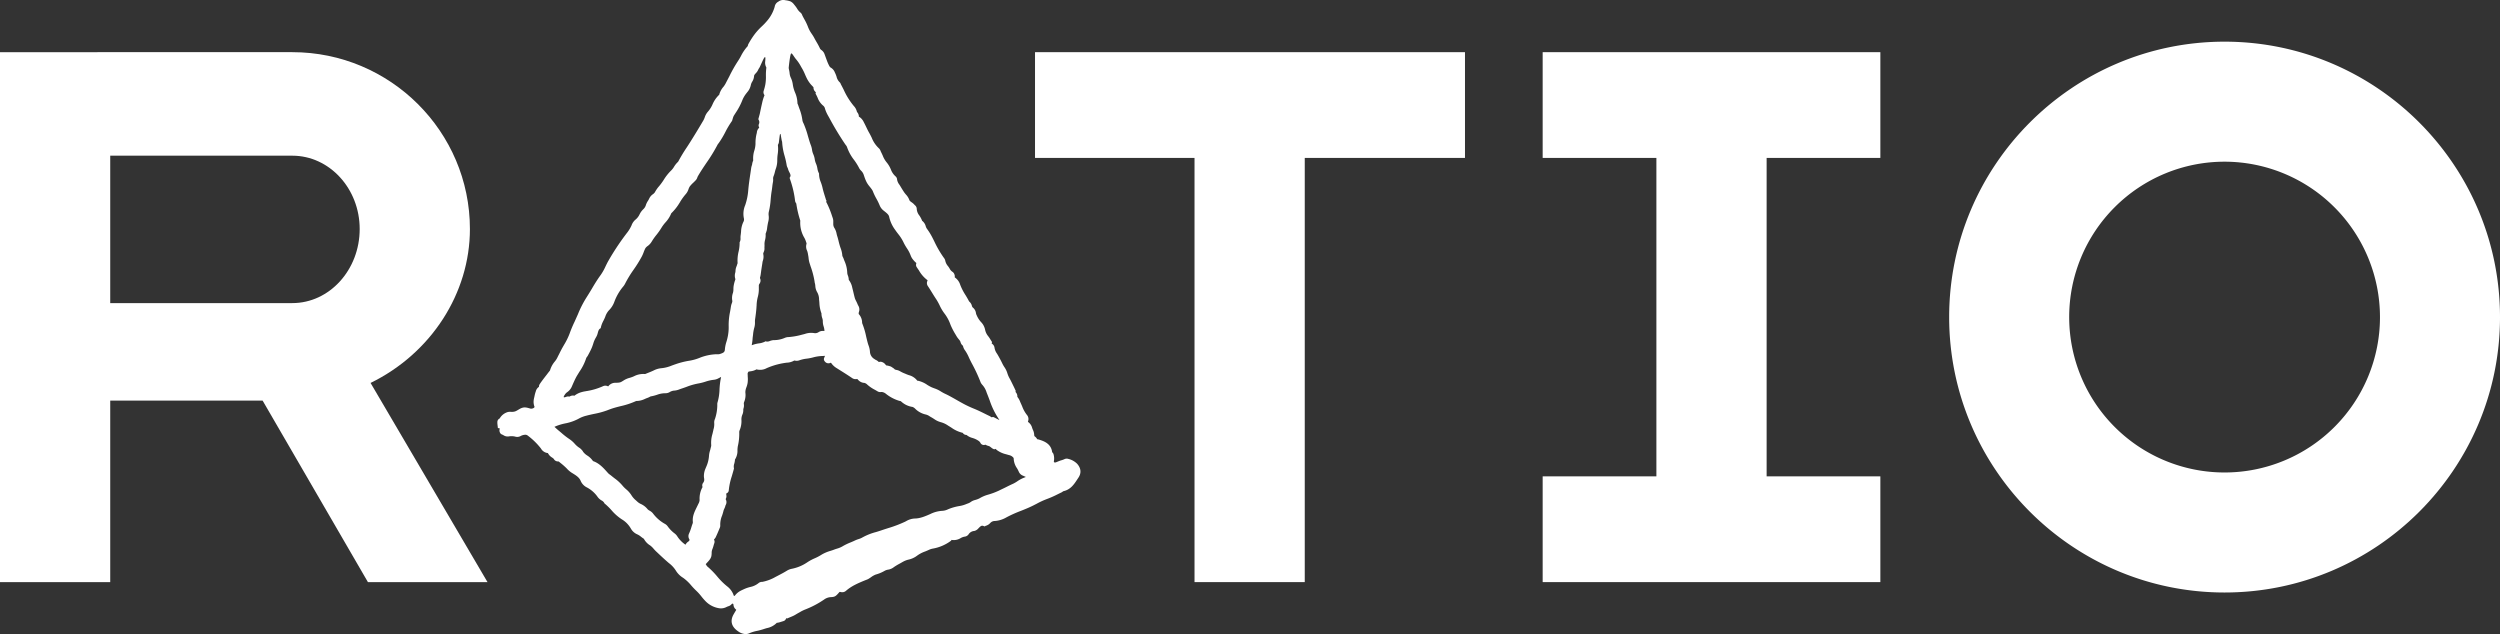 <svg xmlns="http://www.w3.org/2000/svg" width="1200" height="304.45" viewBox="0 0 1200 304.45">
  <rect x="0" y="0" width="1200" height="304.45" fill="#333333" stroke="none"/>
  <defs>
    <style>
      .cls-1 {
        fill: #fff;
      }
    </style>
  </defs>
  <g id="Layer_2" data-name="Layer 2">
    <g id="Layer_1-2" data-name="Layer 1">
      <g>
        <polygon class="cls-1" points="496.81 75.8 573.37 75.8 573.37 279.41 626.28 279.41 626.28 75.8 703.19 75.8 703.19 25.04 496.81 25.04 496.81 75.8"/>
        <path class="cls-1" d="M225.56,109.93c0-46.81-38.24-84.89-85.25-84.89H0V279.41H52.91V192.3h73.15l50.54,87.11H234l-56.13-95.6C206.91,169.62,225.56,140.82,225.56,109.93Zm-52.91,0c0,19.61-14.51,35.56-32.34,35.56H52.91V74.73h87.4C158.14,74.73,172.65,90.52,172.65,109.93Z"/>
        <polygon class="cls-1" points="740.48 75.8 795.07 75.8 795.07 228.65 740.48 228.65 740.48 279.41 902.57 279.41 902.57 228.65 847.98 228.65 847.98 75.8 902.57 75.8 902.57 25.04 740.48 25.04 740.48 75.8"/>
        <path class="cls-1" d="M1067.8,20c-72.9,0-132.2,59.3-132.2,132.2s59.3,132.2,132.2,132.2S1200,225.12,1200,152.23,1140.69,20,1067.8,20Zm74.59,132.2a74.59,74.59,0,1,1-74.59-74.59A74.67,74.67,0,0,1,1142.39,152.23Z"/>
        <g>
          <polygon class="cls-1" points="278.21 188.47 278.21 188.47 278.21 188.47 278.21 188.47"/>
          <polygon class="cls-1" points="351.29 240.22 351.29 240.22 351.29 240.22 351.29 240.22"/>
          <polygon class="cls-1" points="330.1 99.16 330.1 99.16 330.1 99.16 330.1 99.16"/>
          <path class="cls-1" d="M473.47,252.29a4.61,4.61,0,0,0,1.83-1.22,3,3,0,0,1,2.32-1,12.83,12.83,0,0,0,5.42-1.71,58.72,58.72,0,0,1,7-3.15c1.89-.76,3.85-1.54,5.74-2.48l1.8-.92a38.1,38.1,0,0,1,4.89-2.26,47.78,47.78,0,0,0,5.15-2.27c.69-.34,1.29-.64,1.89-.92a3.57,3.57,0,0,0,.69-.46l.27-.14c3.41-.72,5.17-3.42,6.58-5.59l.59-.89c1.48-2.19,1.28-4.49-.59-6.64a8.81,8.81,0,0,0-4.26-2.37,2.46,2.46,0,0,0-1.82.11,10.26,10.26,0,0,1-1.75.62c-.76.23-2,.79-2.41.93s-1.1.16-.93-.69a7,7,0,0,0-.2-3.23,2,2,0,0,0-.55-.87L505,217l0-.21c-.61-4-4.15-5.13-6.49-5.84a1.9,1.9,0,0,0-.35-.08l-.3-.05-.16-.26a3.69,3.69,0,0,0-.91-1l-.24-.2-.13-.44a6,6,0,0,0-.62-2.58,9.16,9.16,0,0,1-.38-1,4.92,4.92,0,0,0-1.69-2.6l-.33-.26.11-.4a3,3,0,0,0-.59-2.91,15.1,15.1,0,0,1-2.28-4.12c-.23-.53-.46-1.06-.7-1.58-.09-.2-.18-.4-.26-.6a8.34,8.34,0,0,0-1.18-2.17l-.17-.2,0-.26a2.8,2.8,0,0,0-.7-1.88l-.21-.29.16-.39L486.8,186l-1.38-2.81c-.21-.43-.44-.87-.67-1.3a12.76,12.76,0,0,1-1.22-2.75,10.43,10.43,0,0,0-1.47-3,14.28,14.28,0,0,1-.83-1.43c-.7-1.47-1.47-2.92-2.27-4.3l-.4-.66a6.57,6.57,0,0,1-1.19-2.83,2.69,2.69,0,0,0-1.07-1.83l-.33-.3.23-.59-.34-.51c-.14-.22-.27-.44-.41-.65a14.65,14.65,0,0,0-1.19-1.76,7.07,7.07,0,0,1-1.41-3,7.37,7.37,0,0,0-2-3.74,11.3,11.3,0,0,1-2-3.13l-.11-.21a3.62,3.62,0,0,1-.28-.92,4.08,4.08,0,0,0-1.51-2.67l-.15-.15a2.33,2.33,0,0,1-.31-.72,3.71,3.71,0,0,0-1.19-1.93l-.17-.21c-.52-1-1.1-2-1.66-2.91a27,27,0,0,1-2.55-4.94,6.75,6.75,0,0,0-2.34-3.4l-.29-.2,0-.36a2.49,2.49,0,0,0-.2-1.15,2.35,2.35,0,0,0-1-1.23,4,4,0,0,1-1.29-1.54,12.3,12.3,0,0,0-.76-1.12,5.66,5.66,0,0,1-1.32-2.65,2.93,2.93,0,0,0-.59-1.24,49.39,49.39,0,0,1-4.67-8l-.1-.2c-.28-.56-.56-1.12-.85-1.68a29.48,29.48,0,0,0-2.65-4.26,4.59,4.59,0,0,1-.51-1.13,4.83,4.83,0,0,0-1.57-2.49l-.15-.11-.07-.18a12.15,12.15,0,0,0-1.26-2.35,5.61,5.61,0,0,1-1.26-3.16,2.32,2.32,0,0,0-.91-1.82l-.17-.17a6.4,6.4,0,0,0-1.37-1.2c-.62-.44-1-.71-1.14-1.21a7.63,7.63,0,0,0-1.62-2.54c-.29-.35-.57-.68-.79-1-.68-1-1.32-2.06-1.88-3-.15-.26-.32-.52-.49-.77a5.57,5.57,0,0,1-1.07-2.36,2.11,2.11,0,0,0-.72-1.56,8.2,8.2,0,0,1-2.27-3.35,13,13,0,0,0-2.1-3.48,12,12,0,0,1-1.82-3.21c-.28-.61-.55-1.21-.85-1.78,0-.09-.09-.19-.13-.29a3.2,3.2,0,0,0-.92-1.45,13.8,13.8,0,0,1-3.36-5c-.41-.83-.8-1.63-1.26-2.42s-.91-1.72-1.35-2.65c-.37-.76-.74-1.54-1.16-2.31a6.15,6.15,0,0,0-2.12-2.59l-.3-.17,0-.34a3.17,3.17,0,0,0-.69-1.65c-.1-.12-.15-.2-.2-.27l-.07-.2a5.8,5.8,0,0,0-1.42-2.6,33.78,33.78,0,0,1-4.86-7.78l-.09-.19c-.44-.87-.89-1.74-1.35-2.59a1.79,1.79,0,0,0-.54-.89,5.32,5.32,0,0,1-1.47-2.65,12.55,12.55,0,0,0-.73-1.84l-.1-.21a4.46,4.46,0,0,0-2-2.33l-.14-.09a2.89,2.89,0,0,1-.64-.91,18.58,18.58,0,0,1-1-2.29c-.23-.6-.41-1.1-.59-1.59s-.45-1.28-.71-1.91a4.1,4.1,0,0,0-1.33-1.6,2.19,2.19,0,0,1-.71-.75,33.79,33.79,0,0,0-1.65-3.1c-.45-.77-.85-1.48-1.22-2.2A23.55,23.55,0,0,0,389.46,16,14.91,14.91,0,0,1,387.87,13,26.27,26.27,0,0,0,386,9.09c-.32-.59-.59-1.08-.84-1.58l-.09-.2A2.7,2.7,0,0,0,384.19,6a6.86,6.86,0,0,1-1.62-1.94,14.8,14.8,0,0,0-1.24-1.68l-.16-.2a5,5,0,0,0-1.72-1.5A10.69,10.69,0,0,0,376.86.1L376.45,0a4,4,0,0,0-2.82.78l-.21.12a3.29,3.29,0,0,0-1.57,2.35,17.79,17.79,0,0,1-3.46,6.53,29.47,29.47,0,0,1-2.73,2.89,30.24,30.24,0,0,0-3.31,3.61,38.72,38.72,0,0,0-3.13,4.87,2.91,2.91,0,0,0-.26.75l0,.18-.13.13a21.17,21.17,0,0,0-3.17,4.67,28.76,28.76,0,0,1-1.56,2.62,66.57,66.57,0,0,0-4,7.1c-.44.84-.86,1.66-1.29,2.47l-.25.48a11.49,11.49,0,0,1-1.26,2.06,9.6,9.6,0,0,0-2,3.56l0,.18-.17.21a13.93,13.93,0,0,0-3.12,4.55,13.46,13.46,0,0,1-2.23,3.52,7.53,7.53,0,0,0-1.51,2.71,10.31,10.31,0,0,1-.64,1.44c-2.32,3.94-4.4,7.36-6.36,10.46-.56.89-1.13,1.77-1.71,2.65a76.09,76.09,0,0,0-4,6.64l-.15.19a10.69,10.69,0,0,0-1.87,2.33,9.08,9.08,0,0,1-1.34,1.74,23.15,23.15,0,0,0-3.58,4.49,29.4,29.4,0,0,1-2.26,3.1,15,15,0,0,0-2,2.87,3.68,3.68,0,0,1-1,1,5.24,5.24,0,0,0-1.71,2,10,10,0,0,1-.64,1.17,8,8,0,0,0-1.05,2.22,4.54,4.54,0,0,1-1.25,1.86,8.94,8.94,0,0,0-1.35,1.71l-.31.57a7.17,7.17,0,0,1-1.9,2.55,6.39,6.39,0,0,0-2,2.83,17.54,17.54,0,0,1-2.44,3.93l-.36.48a120,120,0,0,0-8.44,12.83c-.47.85-.89,1.71-1.29,2.54a25.37,25.37,0,0,1-2.25,4c-1.58,2.16-3,4.46-4.3,6.69-.87,1.46-1.82,3-2.78,4.51a50.48,50.48,0,0,0-3.87,7.66l-1.62,3.62a59.12,59.12,0,0,0-2.38,5.67,31.85,31.85,0,0,1-2.68,5.44c-.49.87-1,1.71-1.42,2.56-.23.43-.45.87-.67,1.31l-.08.17c-.17.34-.33.67-.51,1s-.23.45-.34.68a11.12,11.12,0,0,1-.89,1.59l-.48.63a11.7,11.7,0,0,0-2.31,4.21l-.08.19c-.07.09-.21.28-.32.41l-.27.33-1.06,1.39-.26.33c-1,1.31-2.07,2.67-3,4.08a2.24,2.24,0,0,0-.35,1l0,.29-.25.16a3.66,3.66,0,0,0-1.27,2l-.07.21a14.93,14.93,0,0,0-.54,2.06l-.17.76a9.05,9.05,0,0,0-.28,1.86,7,7,0,0,0,.32,2.18c.17.23.22.58-.25.88a2.25,2.25,0,0,1-1.58.32l-.4-.12c-1.69-.48-2.91-.82-4.88.35-.81.49-1.52.88-1.52.88l-.59.25a5.75,5.75,0,0,1-1.85.21,5,5,0,0,0-1.55.06,6.65,6.65,0,0,0-3.92,3l-.14.15a1.88,1.88,0,0,0-1,1.33,7.12,7.12,0,0,0,.06,1.74c0,.29.06.43.07.57l.08.9.92.18-.13.63a2.24,2.24,0,0,0,.16,1.24,1.73,1.73,0,0,0,1.06,1.07,3.57,3.57,0,0,1,.64.31,3.69,3.69,0,0,0,2.52.61,7.81,7.81,0,0,1,3.45.16,3.37,3.37,0,0,0,2.18-.28,5,5,0,0,1,2.08-.67,1.89,1.89,0,0,1,1.43.35,33.32,33.32,0,0,1,6.36,6.21,4.33,4.33,0,0,0,3,2.17l.29,0,.52.79a5.18,5.18,0,0,0,1.52,1.38,5,5,0,0,1,.72.54,1.24,1.24,0,0,1,.19.24,2.22,2.22,0,0,0,2,1.11l.26,0,.8.65a33,33,0,0,1,3.09,2.72,11.76,11.76,0,0,0,2.3,2l.62.38c1.6,1,3.11,1.93,3.79,3.62a6.25,6.25,0,0,0,3.08,3.16,14.69,14.69,0,0,1,5.13,4.63,6.34,6.34,0,0,0,1.82,1.58,3.12,3.12,0,0,1,1.25,1.14l.12.27.23.18a30,30,0,0,1,3.13,3.06,23.17,23.17,0,0,0,4.94,4.38,12.2,12.2,0,0,1,4.32,4.36,6.5,6.5,0,0,0,3.2,2.9,7.66,7.66,0,0,1,1.75,1.14c.34.26.67.51,1,.74a.87.87,0,0,0,.18.11l.18.1.09.19a8.11,8.11,0,0,0,2.9,3l.17.13a9.87,9.87,0,0,1,1.53,1.51c.37.41.74.83,1.16,1.23l.24.22c1.82,1.72,3.7,3.5,5.67,5.19l.25.21a13.63,13.63,0,0,1,3.3,3.55,10.35,10.35,0,0,0,3.52,3.51,21,21,0,0,1,3.92,3.7,34.9,34.9,0,0,0,2.54,2.65,24.08,24.08,0,0,1,2.25,2.51,27.92,27.92,0,0,0,2.2,2.52,11.56,11.56,0,0,0,6.73,3.27,5.7,5.7,0,0,0,3.22-.66,7.88,7.88,0,0,1,1-.39,3.07,3.07,0,0,0,1.38-.91c.47-.53.93-.33.94.42a3,3,0,0,0,1,1.93l.33.35-.25.41c-.39.65-.79,1.31-1.17,2-1.13,2.12-1.64,5.22,2.36,7.92a6.47,6.47,0,0,0,3.53,1.29,4.22,4.22,0,0,0,1.77-.39,18.51,18.51,0,0,1,3.85-1.17,29.31,29.31,0,0,0,3.2-.88c.44-.15.88-.28,1.33-.41a9.08,9.08,0,0,0,4.69-2.42l.13-.15.2,0,.34-.06a6.42,6.42,0,0,0,.81-.18l1-.31.9-.28a1.79,1.79,0,0,0,1.06-.88l.33-.55.31.19,1.31-.55c.62-.25,1.24-.5,1.85-.8s.87-.48,1.26-.72l.14-.08.72-.42.84-.46a17.21,17.21,0,0,1,2.55-1.27,44.24,44.24,0,0,0,9.07-4.77,6,6,0,0,1,3.11-1.17c2.14-.08,2.5-.42,4.06-2.19l.26-.3.45,0a2.72,2.72,0,0,0,2.69-.58c2.62-2.28,5.69-3.62,9.43-5.13l.29-.11a6.79,6.79,0,0,0,1-.44c.43-.26.86-.54,1.28-.84a9.6,9.6,0,0,1,2.25-1.26,17.87,17.87,0,0,0,4.3-1.8,5.24,5.24,0,0,1,1.81-.58,6,6,0,0,0,2.62-1.2,28.28,28.28,0,0,1,2.85-1.71l1.51-.86a10.7,10.7,0,0,1,2.57-1,10.51,10.51,0,0,0,4.12-1.86,14.65,14.65,0,0,1,3.95-2.07c.67-.28,1.25-.52,1.81-.78a7.44,7.44,0,0,1,1.95-.61,20.45,20.45,0,0,0,8.5-3.65l.27-.19,0-.32.67.08a6.4,6.4,0,0,0,3.83-.94,5.56,5.56,0,0,1,2.1-.73,2.64,2.64,0,0,0,1.81-1.25,3.54,3.54,0,0,1,2.58-1.44,3.67,3.67,0,0,0,2-1.23c1.11-1.15,1.57-1.52,2.45-1.17l.54.22.5-.28A5.2,5.2,0,0,1,473.47,252.29ZM379.3,27.08c0-.17.09-.43.14-.61s.14-.77.4-.82.55.42.73.65,1.05,1.6,1.63,2.25a19.55,19.55,0,0,1,2.27,3.4c.21.37.43.75.65,1.11a25.3,25.3,0,0,1,1.27,2.62c.35.81.7,1.6,1.11,2.37a14.8,14.8,0,0,0,1.73,2.5c.19.21.37.41.56.6s.39.41.53.57l.16.19,0,.25a2.59,2.59,0,0,0,.81,1.82l.34.41-.17.54.26.46c.24.44.47.92.7,1.43a9,9,0,0,0,2.83,4,2.52,2.52,0,0,1,.76,1.4,16.64,16.64,0,0,0,1.37,3.14l.77,1.37a143.5,143.5,0,0,0,7.51,12.46l.31.42a3.42,3.42,0,0,1,.58.93,21.38,21.38,0,0,0,3.37,6.19,27.68,27.68,0,0,1,2.3,3.62A5.25,5.25,0,0,0,413.4,82a4.92,4.92,0,0,1,1.28,2.22l.22.61a18.1,18.1,0,0,0,1.21,2.87,14.14,14.14,0,0,0,1.44,2c.32.4.55.69.76,1a5.1,5.1,0,0,1,.66,1.09,27,27,0,0,0,1.73,3.63,27.39,27.39,0,0,1,1.55,3.19,6.1,6.1,0,0,0,2.08,2.63l.43.35c1.14.91,1.9,1.59,2.06,2.56a16.25,16.25,0,0,0,2.88,6.21c.47.71,1,1.39,1.47,2a20.36,20.36,0,0,1,2.42,3.76,23.74,23.74,0,0,0,1.69,3,16.19,16.19,0,0,1,1.86,3.56,6.8,6.8,0,0,0,1.24,2.08,10,10,0,0,0,1.18,1.24l.29.25-.08.38a1.91,1.91,0,0,0,.26,1.61c.33.48.65,1,1,1.46a15.09,15.09,0,0,0,3.84,4.54l.38.28-.15.44a2.48,2.48,0,0,0,.27,2.35c.71,1.07,1.41,2.19,2.08,3.28s1.3,2.11,2,3.14a28.54,28.54,0,0,1,1.56,2.82,21,21,0,0,0,2.48,4.12,19.39,19.39,0,0,1,2.77,5.26,34.46,34.46,0,0,0,2.43,4.68l.45.77a10.23,10.23,0,0,0,1,1.38c.3.37.53.66.7.92a4.92,4.92,0,0,1,.2.49,3.21,3.21,0,0,0,1,1.66l.18.15.05.22a5.3,5.3,0,0,0,1,2.06,19.38,19.38,0,0,1,1.81,3.34c.28.61.57,1.22.88,1.82l.46.9a76.33,76.33,0,0,1,4.08,8.67,4.72,4.72,0,0,0,1.09,1.82,9.5,9.5,0,0,1,1.95,3.48c.12.33.25.65.39,1,.4,1,.78,2,1.15,3a37.27,37.27,0,0,0,3.22,7.07l1.44,2.31s-2.73-1.45-3-1.51-.49.15-.7.14-.67-.42-.85-.51c-.86-.4-1.72-.83-2.58-1.26-1.54-.76-3.09-1.52-4.67-2.18a54.54,54.54,0,0,1-5.3-2.44c-1.13-.61-2.25-1.24-3.37-1.88-1.31-.75-2.64-1.5-4-2.22-.46-.24-.92-.46-1.38-.68a19.35,19.35,0,0,1-2.39-1.3,13.32,13.32,0,0,0-3.06-1.44l-1.13-.44a18,18,0,0,1-2.22-1.21,12.55,12.55,0,0,0-4.54-2l-.26,0-.15-.21a7.4,7.4,0,0,0-3.88-2.46c-.39-.14-.78-.28-1.16-.44s-.55-.24-.83-.35a15.28,15.28,0,0,1-2.26-1.09,5.1,5.1,0,0,0-1.7-.62,2.24,2.24,0,0,1-1-.4l-.15-.22s-1.28-.87-1.53-1a11.57,11.57,0,0,0-2-.54l-.21,0-.15-.15c-.07-.07-.18-.19-.26-.29a3.43,3.43,0,0,0-1.93-1.28,2.16,2.16,0,0,0-.91,0l-.33.08-.25-.23a4.37,4.37,0,0,0-1.3-.82l-.71-.47a4.26,4.26,0,0,1-2-3.42,10.62,10.62,0,0,0-.67-3c-.13-.37-.24-.67-.33-1-.3-1.07-.55-2.14-.82-3.27a36.11,36.11,0,0,0-1.88-6.34l-.06-.24a6.22,6.22,0,0,0-1.51-4.11l-.14-.15,0-.2a2.52,2.52,0,0,1,.13-.83,3.48,3.48,0,0,0-.24-2.83,6.57,6.57,0,0,1-.51-1.06l-.27-.6c-.11-.24-.23-.48-.35-.71a8.75,8.75,0,0,1-.58-1.31c-.23-.8-.42-1.62-.63-2.48-.16-.7-.31-1.34-.48-2l-.14-.55a8.78,8.78,0,0,0-1.56-3.64l-.14-.17v-.22a6.27,6.27,0,0,0-.42-1.89,4,4,0,0,1-.3-1.26,15.16,15.16,0,0,0-1.35-5.75c-.16-.41-.32-.81-.46-1.22a5.71,5.71,0,0,0-.36-.74l-.19-.48a12.34,12.34,0,0,0-.86-3.77c-.12-.35-.24-.71-.35-1.07-.2-.65-.37-1.32-.54-2-.21-.89-.42-1.75-.71-2.62-.11-.34-.19-.69-.27-1a8,8,0,0,0-1.18-3.05,3.5,3.5,0,0,1-.44-1.82l0-.51c0-.14,0-.29,0-.44a5,5,0,0,0-.22-1.74l-.32-.92a42.62,42.62,0,0,0-2.53-6.31l-.35-.63.21-.51L396.5,96c-.18-.63-.38-1.26-.58-1.89-.45-1.45-.86-2.78-1.15-4.14a20.16,20.16,0,0,0-.79-2.55,10.24,10.24,0,0,1-.83-3.74v-.35L393,83a7.07,7.07,0,0,1-.65-2.13,9.8,9.8,0,0,0-.68-2.36,8.26,8.26,0,0,1-.58-2,9.4,9.4,0,0,0-.74-2.55,7.76,7.76,0,0,1-.56-2,10.56,10.56,0,0,0-.52-2.1c-.58-1.46-1-3-1.45-4.52a44,44,0,0,0-1.95-5.73l-.21-.47a4.4,4.4,0,0,1-.5-1.38,23.17,23.17,0,0,0-1.49-5.7l-.06-.18c-.16-.44-.31-.87-.46-1.31-.06-.19-.14-.38-.22-.57s-.13-.3-.16-.4l0-.1v-.1a13.39,13.39,0,0,0-1.15-5,18.24,18.24,0,0,1-.83-2.53c-.09-.39-.16-.8-.23-1.21a10.65,10.65,0,0,0-.95-3.31A6.55,6.55,0,0,1,379,35a13,13,0,0,0-.32-1.73,3.17,3.17,0,0,1-.06-1.17C378.79,30.45,379,28.73,379.3,27.08Zm-11.1,82.55a27,27,0,0,1,.63-3.49,7.63,7.63,0,0,0,.13-2.66,5.62,5.62,0,0,1,.05-1.72,34.46,34.46,0,0,0,.91-6c.13-1.42.25-2.68.47-4,.12-.67.2-1.35.28-2,.1-.85.19-1.59.34-2.3a6.37,6.37,0,0,0,.1-1.47,2.86,2.86,0,0,1,.15-1.27,13.16,13.16,0,0,0,.68-2.17c.14-.55.25-1,.39-1.37a12.05,12.05,0,0,0,.76-4.34,19.87,19.87,0,0,1,.19-2.72,16.28,16.28,0,0,0,.12-4.37l0-.2.09-.18a5,5,0,0,0,.35-.87s.2-1.77.35-2.88.21-1.31.36-1.33.23.49.36,1.33.36,2,.36,2a3.45,3.45,0,0,1,.15.45,29.83,29.83,0,0,0,1.19,6.78,37.18,37.18,0,0,1,1,4.46,3.93,3.93,0,0,0,.4,1.16,2.16,2.16,0,0,1,.17.38,7.94,7.94,0,0,0,.72,1.83c.51,1,.74,1.57.36,2.26l-.25.45.33,1a46.89,46.89,0,0,1,2.3,10,2.37,2.37,0,0,0,.48,1.14l.11.26a48.05,48.05,0,0,0,1.89,8.06,1.27,1.27,0,0,1,0,.42,14.1,14.1,0,0,0,2,7.93,9.43,9.43,0,0,1,.75,1.78l.26.76,0,.32a4.44,4.44,0,0,0,.29,3.31,9.42,9.42,0,0,1,.46,1.93l.1.54c.06.34.1.69.14,1a11.74,11.74,0,0,0,.42,2.28c.18.57.37,1.14.55,1.72a40.32,40.32,0,0,1,1.91,7.32c0,.32.11.63.18.95a6,6,0,0,1,.17,1.11,6.8,6.8,0,0,0,1,3.22,7.07,7.07,0,0,1,.8,3l0,.34c.07.55.12,1.11.16,1.67a16.05,16.05,0,0,0,1,5l0,.12v.13a6.69,6.69,0,0,0,.37,2,4.35,4.35,0,0,1,.27,1.4,7.72,7.72,0,0,0,.41,2.63,8.27,8.27,0,0,1,.32,1.41l.07.71h-.71a3.58,3.58,0,0,0-2.16.61,2.93,2.93,0,0,1-2.18.41,9.09,9.09,0,0,0-4.36.42l-.8.21-.46.11a33.09,33.09,0,0,1-6.4,1.17,5.1,5.1,0,0,0-2.05.43,13.15,13.15,0,0,1-5.06,1.05l-.32,0a7.19,7.19,0,0,0-1.73.42,3,3,0,0,1-1.61.26l-.47-.12-.42.24a8.68,8.68,0,0,1-2.8.77,15.4,15.4,0,0,0-2.4.54l-1,.34.18-1.05c.12-.68.18-1.34.24-2,0-.44.08-.83.12-1.22l.1-.77a17.47,17.47,0,0,1,.59-3.33,8.44,8.44,0,0,0,.33-2.75,8.86,8.86,0,0,1,.07-1.41c.24-1.61.5-3.52.65-5.55,0-.33.05-.67.07-1a18.3,18.3,0,0,1,.59-4.15,14.53,14.53,0,0,0,.48-4.18c0-.54,0-1,0-1.39l.13-.42a1.43,1.43,0,0,1,.12-.21,2.58,2.58,0,0,0,.38-2.58l-.07-.17,0-.17c0-.16.09-.4.13-.58s.14-.59.18-.87l.16-1.17c.07-.53.14-1.06.22-1.58l.49-3.14c0-.28.11-.56.18-.85a6,6,0,0,0,.22-3.14c-.09-.3,0-.54.18-1a3.78,3.78,0,0,0,.39-1.78,6.21,6.21,0,0,1,0-.84,7.1,7.1,0,0,0,0-1.15,7.7,7.7,0,0,1,.26-2,8.9,8.9,0,0,0,.29-2.91l0-.17.06-.15a2.79,2.79,0,0,0,.24-.74C368,110.89,368.12,110.26,368.2,109.63Zm-97.13,79.88a4.14,4.14,0,0,1,1.24-1.31,6.34,6.34,0,0,0,2.31-3l.13-.29c.61-1.39,1.18-2.68,1.88-4,.47-.83,1-1.65,1.51-2.5a25.08,25.08,0,0,0,3.25-6.53,1.73,1.73,0,0,1,.24-.41,5.67,5.67,0,0,0,.52-.76l.36-.67c.55-1,1.06-2,1.49-3,.29-.66.51-1.33.73-2a12.79,12.79,0,0,1,1.28-3,7.36,7.36,0,0,0,.93-2.26c.28-1,.46-1.58,1-2l.41-.28.09-.48a12.94,12.94,0,0,1,1.2-3.06c.3-.6.61-1.22.87-1.89a8.67,8.67,0,0,1,1.67-3,11.2,11.2,0,0,0,2.66-4.07,24.64,24.64,0,0,1,4.15-7.29,7.16,7.16,0,0,0,1.07-1.58,54,54,0,0,1,3.86-6.38,64.25,64.25,0,0,0,4.1-6.54,18.15,18.15,0,0,0,1-2.31,18.92,18.92,0,0,1,.76-1.74A4.54,4.54,0,0,1,311,118a7.2,7.2,0,0,0,1.77-1.95,27.76,27.76,0,0,1,2.35-3.34,31.77,31.77,0,0,0,2.49-3.56,17.81,17.81,0,0,1,1.78-2.36,14.36,14.36,0,0,0,2.75-4.25l.06-.16.12-.11a24,24,0,0,0,4-5.13h0l.54.34-.53-.36a27.26,27.26,0,0,1,2.88-4,6.71,6.71,0,0,0,1.26-2.27,6.12,6.12,0,0,1,.65-1.38,14,14,0,0,1,1.64-1.76c.46-.44.9-.86,1.31-1.33a3.51,3.51,0,0,0,.66-1.22,2.74,2.74,0,0,1,.17-.42c1.26-2.22,2.72-4.38,4.13-6.48a77.6,77.6,0,0,0,5.45-8.9,2.56,2.56,0,0,1,.33-.45c.1-.13.19-.24.27-.36a42.77,42.77,0,0,0,3.16-5.32,41.59,41.59,0,0,1,3-5,2.16,2.16,0,0,0,.35-.93l.22-.68a5.76,5.76,0,0,1,.43-1.08l1-1.56a30.89,30.89,0,0,0,3.13-6,13.37,13.37,0,0,1,2.1-3.44l.12-.18a7.58,7.58,0,0,0,1.81-3.54,5,5,0,0,1,.65-1.6,5.68,5.68,0,0,0,.89-2.57c0-.57.31-.91.84-1.49a5.51,5.51,0,0,0,1.19-1.74,3.21,3.21,0,0,1,.34-.61c.15-.23.27-.43.38-.63,0,0,1.35-3,1.65-3.58s.6-1.22.91-1.19,0,2.54,0,2.54a4.9,4.9,0,0,0,.5,2.25l.09.17,0,.2a28,28,0,0,0-.2,3.85,20.43,20.43,0,0,1-.3,4.22,23.75,23.75,0,0,1-.76,2.93,2.23,2.23,0,0,0,.24,1.91l.15.27-.13.28a19.86,19.86,0,0,0-1,3.31c-.41,1.77-.79,3.57-1.15,5.31L364,57.19l.15.35a2.14,2.14,0,0,1,.13,2,1.6,1.6,0,0,0,0,1.37l.14.38-.28.29a3.61,3.61,0,0,0-.85,2c0,.16,0,.28-.07.4a19,19,0,0,0-.58,5.06,12.35,12.35,0,0,1-.55,3.2,12.47,12.47,0,0,0-.56,4.64l0,.17-.07.16c-.08.22-.15.38-.19.53l-.15.49L361,79l-.11.39a7.71,7.71,0,0,0-.33,1.3c-.11.8-.22,1.59-.34,2.38l-.07.44c-.38,2.58-.78,5.24-1,7.91a28.46,28.46,0,0,1-1.47,7.1,10.57,10.57,0,0,0-.63,6.21,2.37,2.37,0,0,1-.26,1.85,11.84,11.84,0,0,0-1.08,4.56c-.05.59-.1,1.15-.18,1.67a8.34,8.34,0,0,0-.09,1.46,3.43,3.43,0,0,1-.25,1.68l-.17.3,0,.34a18.36,18.36,0,0,1-.49,4.16,17.91,17.91,0,0,0-.49,5.37v.1l0,.11c0,.1-.09.29-.14.43s-.12.35-.16.51-.13.38-.2.57a5.91,5.91,0,0,0-.49,2.06,4.31,4.31,0,0,1-.13,1,5.09,5.09,0,0,0,0,2.87l.08.2-.19.64a15.64,15.64,0,0,0-.7,2.91c-.05.41-.06.82-.07,1.23a6.79,6.79,0,0,1-.21,1.79,7.26,7.26,0,0,0-.31,3.93l0,.16a3.66,3.66,0,0,1-.27,1,8,8,0,0,0-.4,1.47c-.12.84-.27,1.67-.41,2.51a31,31,0,0,0-.68,6.83,22.39,22.39,0,0,1-.63,6c-.12.54-.28,1.08-.44,1.62a15.79,15.79,0,0,0-.74,3.64c-.07,1.36-.7,1.68-2.49,2.25a3.47,3.47,0,0,1-1,.09l-.77,0a24.05,24.05,0,0,0-7.8,1.69,22.63,22.63,0,0,1-5.47,1.49,38.9,38.9,0,0,0-6.35,1.67c-.43.14-.85.3-1.27.45l-.23.08a17.31,17.31,0,0,1-5,1.31,10,10,0,0,0-3.88,1.13c-1,.47-1.95.85-3,1.26l-1,.41-.17,0a9.69,9.69,0,0,0-5.2,1.07,14.38,14.38,0,0,1-2.26.81,9.86,9.86,0,0,0-2.9,1.33c-1.41.88-1.5.91-3.47,1a4.26,4.26,0,0,0-3.46,1.37l-.3.36-.43-.18a2.66,2.66,0,0,0-2.07.09,30.63,30.63,0,0,1-8.09,2.37l-.42.08a14.88,14.88,0,0,0-2.75.71,10,10,0,0,0-2.24,1.24l-.22.17-.28-.06a2.86,2.86,0,0,0-1.85.35l-.18.09-.36,0a2.4,2.4,0,0,0-1.21.13s-1.06.43-1.22.18S271.07,189.51,271.07,189.51Zm67.49,35.59a9,9,0,0,0-.69,3.56,7,7,0,0,0,.1.91,4.5,4.5,0,0,1,.06.89,2.61,2.61,0,0,1-.43,1.18,2.09,2.09,0,0,0-.44,1.94l.06.24-.13.21a11.33,11.33,0,0,0-1.28,6,4,4,0,0,1-.55,1.74l-.17.35c-.18.4-.38.79-.58,1.19l-.07.15c-1,2.06-2.22,4.4-1.86,7.17a2.88,2.88,0,0,1-.25,1l-.17.47-.31,1a22.57,22.57,0,0,1-1.11,3,2.88,2.88,0,0,0,.07,2.64l.14.25v.16a.8.8,0,0,1-.31.6,2.65,2.65,0,0,1-.26.21,3.86,3.86,0,0,0-1,.95l-.39.56-.53-.42a14,14,0,0,1-3.27-3.46,5.47,5.47,0,0,0-1.32-1.5,15.6,15.6,0,0,1-3.34-3.39,4,4,0,0,0-1.23-1.16,18.17,18.17,0,0,1-5.92-5.15,5.3,5.3,0,0,0-1.58-1.27,3.91,3.91,0,0,1-.92-.66,9,9,0,0,0-3.23-2.53,6.33,6.33,0,0,1-1.69-1.1l-.63-.58a10.1,10.1,0,0,1-2.12-2.34,12.1,12.1,0,0,0-2.7-3.09,14.23,14.23,0,0,1-1.73-1.75A20.57,20.57,0,0,0,295,229.6c-.55-.43-1.07-.83-1.57-1.25-.22-.18-.45-.35-.69-.52a6.54,6.54,0,0,1-.77-.63l-.73-.81c-1.7-1.89-3.63-4-6.4-5l-.2-.08-.12-.17a9.39,9.39,0,0,0-2.66-2.5,7.5,7.5,0,0,1-2-1.83,2.2,2.2,0,0,0-.41-.62l-.19-.21a5.13,5.13,0,0,0-1.22-1.07,10.81,10.81,0,0,1-2.2-1.93,13,13,0,0,0-2.54-2.23,35.73,35.73,0,0,1-3.68-2.84c-.43-.37-.84-.72-1.26-1.06s-1-.85-1.5-1.31l-.73-.66.9-.39a25.18,25.18,0,0,1,4.61-1.32l.23-.05a22.17,22.17,0,0,0,6.29-2.37,14.9,14.9,0,0,1,3.45-1.26c1.14-.31,2.28-.55,3.48-.81a39,39,0,0,0,6.33-1.71c.77-.3,1.66-.64,2.54-.93,1.3-.42,2.6-.75,4-1.1a36.77,36.77,0,0,0,7.22-2.38,1.77,1.77,0,0,1,.68-.1,9.45,9.45,0,0,0,3.74-1c.41-.17.82-.35,1.23-.49a6.52,6.52,0,0,0,.94-.42,2.51,2.51,0,0,1,.63-.29,19.61,19.61,0,0,0,3-.77,11.62,11.62,0,0,1,3.82-.74,3.9,3.9,0,0,0,2.32-.6,4.73,4.73,0,0,1,2.24-.67l.66-.09a8.36,8.36,0,0,0,1.73-.52l.72-.26c.84-.27,1.68-.57,2.52-.87A31,31,0,0,1,335,184.1a24.88,24.88,0,0,0,3.62-.9,19.28,19.28,0,0,1,4.07-.91,5.75,5.75,0,0,0,2.28-.76l1.16-.61-.25,1.29a38.49,38.49,0,0,0-.51,4.71,24.64,24.64,0,0,1-.95,6.21,2.83,2.83,0,0,0-.12,1,21,21,0,0,1-1.07,6.83l-.08.21a3.91,3.91,0,0,0-.32,1.88,8.72,8.72,0,0,1-.42,3.27l0,.16q-.12.44-.21.87l-.24,1a14.37,14.37,0,0,0-.57,5.33,3.1,3.1,0,0,1-.17,1c-.05.2-.1.38-.14.57-.07.34-.17.69-.26,1a11.11,11.11,0,0,0-.51,2.7,15.54,15.54,0,0,1-1.37,5.23Zm131.59,14.11a10.2,10.2,0,0,1-2.17.8l-.43.13a6,6,0,0,0-1.63.84,5,5,0,0,1-.9.51l-1,.38a14.36,14.36,0,0,1-3.33,1,24,24,0,0,0-5.7,1.62,6.91,6.91,0,0,1-2.53.7,14.74,14.74,0,0,0-5.92,1.55c-2.52,1.1-4.91,2.14-7.56,2.15a9.08,9.08,0,0,0-4.06,1.28c-.2.11-.39.21-.59.3a59.31,59.31,0,0,1-8.2,3.09c-1.09.35-2.19.7-3.28,1.08-.81.27-1.63.53-2.45.77a28,28,0,0,0-6.68,2.7,8.62,8.62,0,0,1-1.6.65,13.81,13.81,0,0,0-1.63.62c-.69.34-1.39.64-2.14.95a28.33,28.33,0,0,0-4.1,2,11.2,11.2,0,0,1-2.43,1c-.5.15-1,.31-1.45.49s-1.09.39-1.65.57a17.86,17.86,0,0,0-4.51,1.94,22.81,22.81,0,0,1-3,1.59,22.36,22.36,0,0,0-3.64,1.94,20.09,20.09,0,0,1-7.6,3.18,6.82,6.82,0,0,0-2.24.89c-1.29.8-2.6,1.49-4,2.22l-1.55.81a20.59,20.59,0,0,1-6.27,2.34l-.25,0a2.56,2.56,0,0,0-1.53.57,9.29,9.29,0,0,1-4,1.88,17.32,17.32,0,0,0-2.93,1l-.53.25c-.44.2-.89.41-1.34.66a8.08,8.08,0,0,0-2.26,1.83s-.44.61-.66.58-.41-.76-.41-.76a9.22,9.22,0,0,0-3-3.89,33.07,33.07,0,0,1-4.78-4.76,39.54,39.54,0,0,0-4.78-4.82l-.23-.3c-.09-.15-.14-.25-.2-.33l-.26-.41.71-.79a11.46,11.46,0,0,0,1-1.15,4.74,4.74,0,0,0,1-1.92,10.78,10.78,0,0,0,.14-1.43,4.78,4.78,0,0,1,.23-1.63,14.67,14.67,0,0,0,.65-1.89c.12-.44.23-.82.37-1.2a2.07,2.07,0,0,0,0-1.49l-.13-.36.26-.28a3,3,0,0,0,.56-.79c.58-1.21,1.1-2.45,1.6-3.65l.33-.8a2.73,2.73,0,0,0,.25-1.35,10.94,10.94,0,0,1,.86-4.53,25.44,25.44,0,0,0,.73-2.47,5.37,5.37,0,0,1,.34-.86,6.08,6.08,0,0,0,.52-1.38,1.69,1.69,0,0,1,.13-.36,2.82,2.82,0,0,0,.15-2.61l-.15-.28.13-.28a2.52,2.52,0,0,0,.25-1.44,5.53,5.53,0,0,1-.07-.57l0-.41.36-.19a1.65,1.65,0,0,0,.84-1.32,30.68,30.68,0,0,1,1.44-6.73c.34-1.16.68-2.33,1-3.52l.07-.29-.07-.28a4.15,4.15,0,0,1,.2-2,9.6,9.6,0,0,0,.33-1.8v-.18l.1-.14a7.7,7.7,0,0,0,1.1-4.39,12.66,12.66,0,0,1,.17-1.83,26.13,26.13,0,0,0,.69-6.61,2.34,2.34,0,0,1,.16-1,11.23,11.23,0,0,0,.88-5.24,5.82,5.82,0,0,1,.54-2.52,5.25,5.25,0,0,0,.36-1.94,2.62,2.62,0,0,1,.09-.82,4.55,4.55,0,0,0,.2-2,2.15,2.15,0,0,1,.06-1,8.68,8.68,0,0,0,.66-4.54,3.43,3.43,0,0,1,0-.64,6.81,6.81,0,0,1,.51-2.06,11.22,11.22,0,0,0,.55-2,13.2,13.2,0,0,0,.06-3.07v-.18c0-.45-.05-.88-.05-1.25a1.49,1.49,0,0,1,.23-.65l.14-.26.31-.1.55-.09a7.7,7.7,0,0,0,2.8-.82l.24-.14.26.08a6.58,6.58,0,0,0,4.7-.69c.34-.14.69-.29,1-.41a34.57,34.57,0,0,1,8.58-2.18,7.55,7.55,0,0,0,3.37-.91l.18-.12.4.06a3.83,3.83,0,0,0,2.05-.15,15.47,15.47,0,0,1,3.58-.81,21.52,21.52,0,0,0,3.34-.68,19.38,19.38,0,0,1,4.41-.6l1-.07-.41,1a1.61,1.61,0,0,0,.37,1.75,2.14,2.14,0,0,0,2.43.71.71.71,0,0,1,.4-.12c.18,0,.35.35.35.35a8.68,8.68,0,0,0,2.67,2.34l.39.25c2.2,1.38,4.7,2.94,7,4.51a2.88,2.88,0,0,0,2,.36h.33l.27.27a4.32,4.32,0,0,0,3.16,1.58,3.18,3.18,0,0,1,1.38.86,17.47,17.47,0,0,0,3.59,2.43c.44.26.89.5,1.32.77a2.47,2.47,0,0,0,1.77.29l.09,0h.15a3.84,3.84,0,0,1,1.81.74,19.24,19.24,0,0,0,6.76,3.57l.17,0,.3.08.22.14a10.16,10.16,0,0,0,5.51,2.65,3.92,3.92,0,0,1,1.4,1,10.44,10.44,0,0,0,5.13,2.68,5.48,5.48,0,0,1,1.63.79c.29.18.57.35.85.5s.83.5,1.25.76a10.06,10.06,0,0,0,3.29,1.59,11,11,0,0,1,3.55,1.67l.66.4.88.55a15.3,15.3,0,0,0,5.19,2.43l.22.05.14.17a2.08,2.08,0,0,0,1.48.84l.23,0,.16.14a7,7,0,0,0,2.66,1.31l.58.19a9.93,9.93,0,0,1,2.24,1.11,2.91,2.91,0,0,1,1,1,1.82,1.82,0,0,0,2.23,1l.24-.06.22.13a4.76,4.76,0,0,0,1.12.45,3.3,3.3,0,0,1,.55.18A13.49,13.49,0,0,1,476,215a4.06,4.06,0,0,0,1.14.64,1.15,1.15,0,0,0,.69-.2l.33.29.37.33a12.22,12.22,0,0,0,4.46,2l1.2.35a4.29,4.29,0,0,1,1.39.53c.68.48,1,.79,1,1.24a8.59,8.59,0,0,0,1.56,4.55,13.48,13.48,0,0,1,.91,1.76,3.54,3.54,0,0,0,2,1.85l1.36.6-1.38.56a16.46,16.46,0,0,0-2.66,1.48,15.71,15.71,0,0,1-2,1.18c-1.25.56-2.48,1.17-3.67,1.77s-2.11,1-3.18,1.55a34.81,34.81,0,0,1-5.38,2A16.56,16.56,0,0,0,470.15,239.21Z"/>
          <polygon class="cls-1" points="495.18 207.29 495.19 207.29 495.19 207.29 495.18 207.29"/>
        </g>
      </g>
    </g>
  </g>
</svg>
